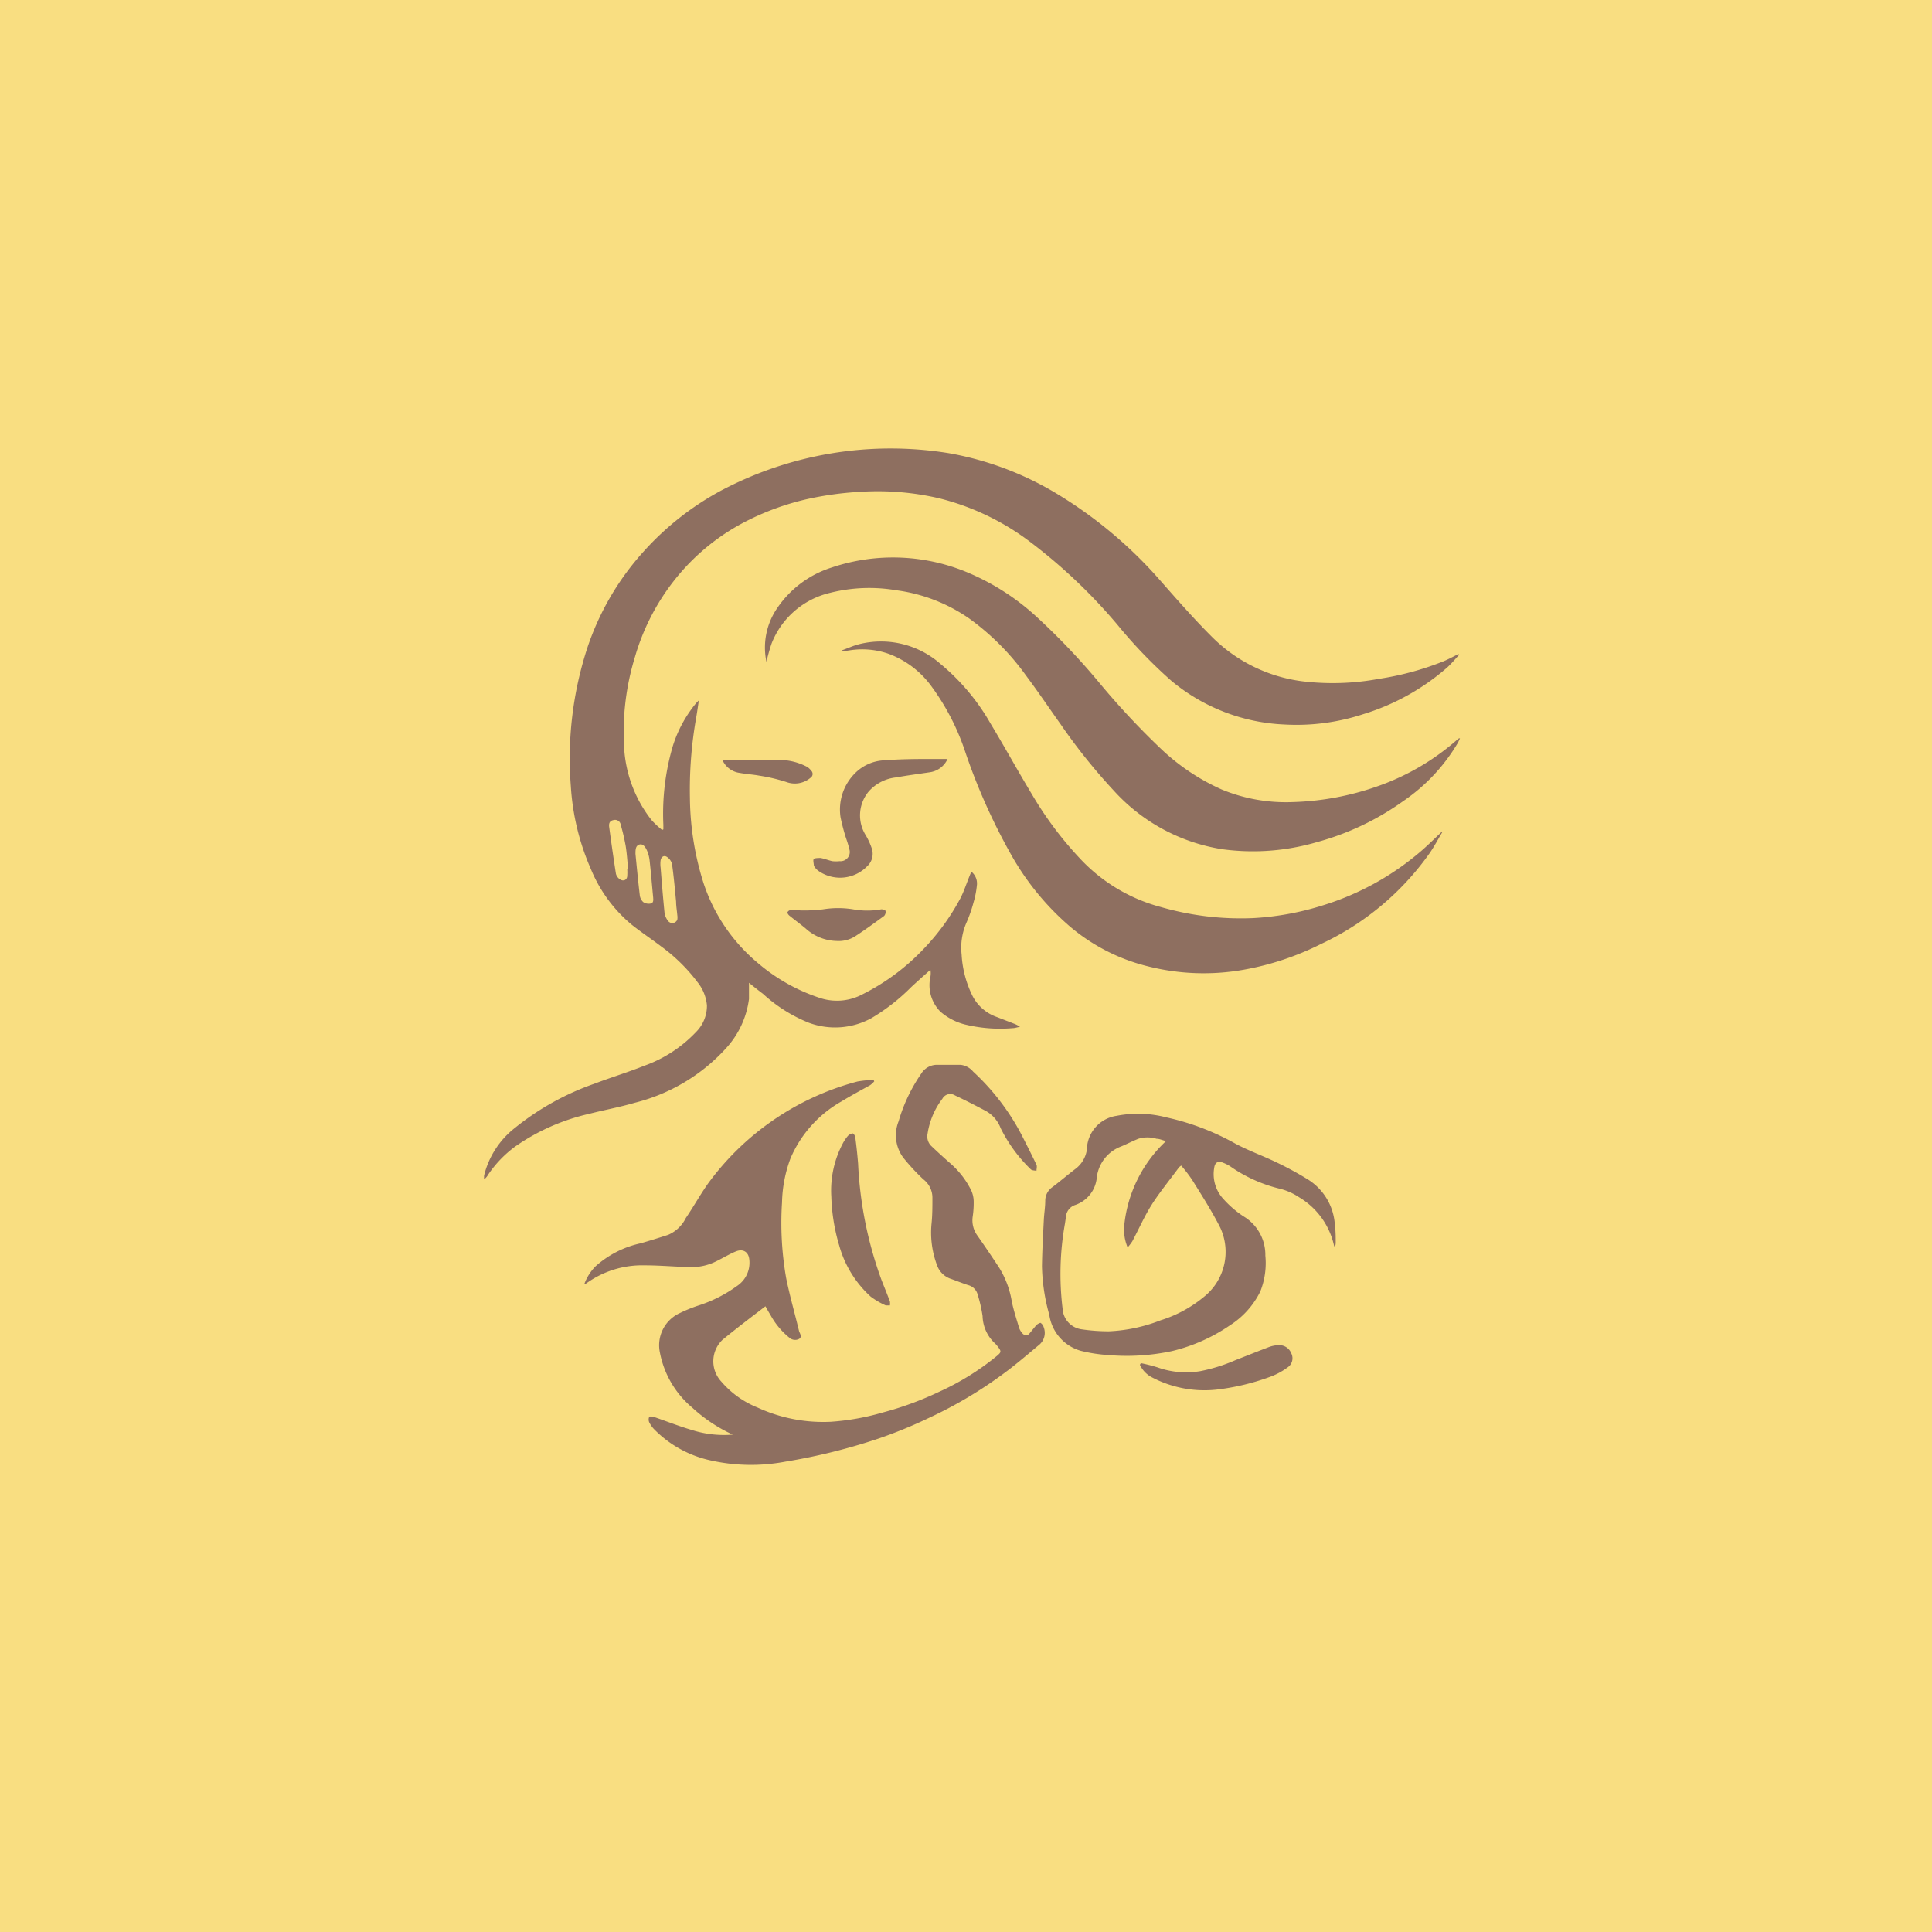 <svg xmlns="http://www.w3.org/2000/svg" viewBox="0 0 176 176">
  <rect width="100%" height="100%" fill="#f9de81" />
  <path fill="#8e6f60"
    d="M63 130.26c-1.16-.34-2.29-.79-3.43-1.18-.14-.05-.4-.06-.43 0a.61.61 0 0 0 0 .48 2.55 2.55 0 0 0 .42.61 10.25 10.25 0 0 0 5 2.83 16.85 16.85 0 0 0 7 .15 54.16 54.16 0 0 0 8.35-2.06 42.61 42.61 0 0 0 4.75-1.94 39 39 0 0 0 6.74-4c1.12-.82 2.17-1.73 3.23-2.61a1.42 1.42 0 0 0 .45-1.63.71.71 0 0 0-.29-.4c-.08 0-.29.11-.39.22s-.41.5-.62.75-.44.2-.63 0a1.49 1.49 0 0 1-.31-.51c-.24-.8-.5-1.59-.67-2.41a8.41 8.41 0 0 0-1.17-3.11c-.66-1-1.28-1.92-1.94-2.86a2.36 2.36 0 0 1-.45-1.76 8.47 8.47 0 0 0 .09-1.42 2.48 2.48 0 0 0-.24-1 7.89 7.89 0 0 0-1.9-2.44q-.89-.78-1.74-1.59a1.22 1.22 0 0 1-.32-1.11 7 7 0 0 1 1.35-3.18.81.81 0 0 1 1.15-.3c.92.43 1.83.9 2.74 1.38a3 3 0 0 1 1.41 1.59 13.54 13.54 0 0 0 2.75 3.76c.1.11.34.1.52.14 0-.18.07-.4 0-.55-.38-.8-.78-1.59-1.18-2.38a21.15 21.15 0 0 0-4.59-6.11A1.75 1.75 0 0 0 87.5 97h-2.17a1.69 1.69 0 0 0-1.41.81 14.92 14.92 0 0 0-2.06 4.34 3.42 3.42 0 0 0 .41 3.29 19 19 0 0 0 1.85 2 2.1 2.1 0 0 1 .82 1.72c0 .78 0 1.55-.08 2.32a8.46 8.46 0 0 0 .52 3.83 2 2 0 0 0 1.18 1.17c.55.19 1.08.41 1.63.59a1.19 1.19 0 0 1 .86.82 13 13 0 0 1 .46 2 3.52 3.52 0 0 0 1.15 2.51 2.09 2.09 0 0 1 .24.28c.33.42.32.5-.07.83a23.82 23.82 0 0 1-5.3 3.29 29.48 29.48 0 0 1-5.13 1.88 22.26 22.26 0 0 1-4.72.84 14.29 14.29 0 0 1-6.68-1.3 8.5 8.5 0 0 1-3.29-2.36 2.71 2.71 0 0 1 .1-3.8C67.1 121 68.42 120 69.73 119c.16.29.3.54.45.78a6.9 6.9 0 0 0 1.74 2.09.78.78 0 0 0 .88.1c.28-.18.09-.45 0-.68-.39-1.62-.85-3.22-1.18-4.84a29.14 29.14 0 0 1-.38-6.92 12.18 12.18 0 0 1 .77-4 10.85 10.85 0 0 1 4.64-5.19c.85-.52 1.74-1 2.61-1.48a2.08 2.08 0 0 0 .38-.35l-.06-.14a11.64 11.64 0 0 0-1.46.15 24.64 24.64 0 0 0-13.65 9.34c-.7 1-1.3 2.08-2 3.11a3.2 3.2 0 0 1-1.6 1.52c-.83.27-1.67.53-2.5.77a9 9 0 0 0-4.13 2.11 4.54 4.54 0 0 0-1.02 1.63 2.28 2.28 0 0 0 .21-.1 8.68 8.68 0 0 1 5.32-1.63c1.38 0 2.75.13 4.12.16a5 5 0 0 0 2.4-.54c.59-.29 1.16-.64 1.77-.89s1.15 0 1.22.75a2.54 2.54 0 0 1-1.12 2.4 12.51 12.51 0 0 1-3.39 1.74 13.51 13.51 0 0 0-1.8.72 3.22 3.22 0 0 0-1.83 3.63 8.67 8.67 0 0 0 2.95 5 14.15 14.15 0 0 0 3.68 2.45 9.62 9.62 0 0 1-3.75-.43ZM58.71 97.08c-1.5.6-3.06 1.07-4.58 1.65a24.19 24.19 0 0 0-7.2 4 7.89 7.89 0 0 0-2.83 4.35 2.2 2.2 0 0 0 0 .36 1.57 1.57 0 0 0 .38-.45 10.43 10.43 0 0 1 2.43-2.53 19.22 19.22 0 0 1 6.79-3c1.37-.35 2.76-.6 4.12-1a16.7 16.7 0 0 0 8.35-5A8.17 8.17 0 0 0 68.23 91v-1.47c.48.39.88.71 1.27 1a13.78 13.78 0 0 0 4.16 2.63 6.88 6.88 0 0 0 5.76-.43 18.14 18.14 0 0 0 3.58-2.8c.58-.54 1.17-1.06 1.76-1.59a1.9 1.9 0 0 1 0 .64 3.42 3.42 0 0 0 .91 3.18 5.42 5.42 0 0 0 2.17 1.15 13.48 13.48 0 0 0 4.43.35c.18 0 .36-.07.65-.12a2.83 2.83 0 0 0-.45-.25l-1.68-.65a3.94 3.94 0 0 1-2.19-1.9 9.69 9.69 0 0 1-1-3.79 5.7 5.7 0 0 1 .42-2.85 12.59 12.59 0 0 0 .66-1.87 8.44 8.44 0 0 0 .32-1.66 1.38 1.38 0 0 0-.51-1.16c-.06.14-.11.24-.15.35-.29.7-.52 1.44-.87 2.11A20.83 20.83 0 0 1 84 86.59a20 20 0 0 1-5.45 4 4.93 4.93 0 0 1-3.89.31 16.73 16.73 0 0 1-5.62-3.17 16 16 0 0 1-4.95-7.28 26.43 26.43 0 0 1-1.24-7.74 37.76 37.76 0 0 1 .56-7.28c.09-.51.16-1 .25-1.63l-.25.26A11.54 11.54 0 0 0 61.28 68a21.88 21.88 0 0 0-.85 7.15v.4l-.11.06a8.65 8.65 0 0 1-.94-.87A11.73 11.73 0 0 1 56.85 68a23.4 23.4 0 0 1 1-8.18A20.44 20.44 0 0 1 61.32 53a19.77 19.77 0 0 1 6.94-5.66 23.8 23.8 0 0 1 5.17-1.85 29.5 29.5 0 0 1 5-.69 24.56 24.56 0 0 1 7.15.6 22.84 22.84 0 0 1 8.31 4 49.09 49.09 0 0 1 7.92 7.53 43.8 43.8 0 0 0 4.91 5.1A17.23 17.23 0 0 0 117 66a19.45 19.45 0 0 0 7.18-.94 20.89 20.89 0 0 0 7.64-4.24c.4-.36.74-.78 1.11-1.17l-.07-.07c-.44.22-.88.46-1.33.65a26.4 26.4 0 0 1-5.91 1.61 23 23 0 0 1-7 .22 14.17 14.17 0 0 1-8.17-4c-1.73-1.72-3.33-3.56-4.94-5.39a39.9 39.9 0 0 0-9-7.55 28.65 28.65 0 0 0-10.1-3.84 33.05 33.05 0 0 0-20.85 3.48 26.13 26.13 0 0 0-6.91 5.46A24.71 24.71 0 0 0 53.51 59 32.44 32.44 0 0 0 52 71.61a22.1 22.1 0 0 0 1.82 7.54 13 13 0 0 0 3.73 5.09c.88.7 1.82 1.32 2.71 2a15.69 15.69 0 0 1 3.28 3.23 3.94 3.94 0 0 1 .86 2.12 3.38 3.38 0 0 1-1 2.43 12.07 12.07 0 0 1-4.69 3.06Zm-1.57-17.91a4 4 0 0 1 0 .6c0 .41-.38.56-.7.31a.86.86 0 0 1-.33-.48c-.22-1.4-.42-2.81-.61-4.22-.05-.33 0-.61.42-.68a.52.52 0 0 1 .63.45 18.41 18.41 0 0 1 .45 1.93c.11.69.15 1.39.22 2.09Zm2.13 3.14a.91.91 0 0 1-.67-.13 1 1 0 0 1-.32-.65c-.15-1.26-.27-2.53-.39-3.74 0-.36 0-.74.34-.85s.56.22.69.5a3.11 3.11 0 0 1 .25.89c.13 1.14.22 2.28.33 3.42.02.25.04.51-.23.56Zm2.43 1.47a.49.49 0 0 1-.83.13 1.61 1.61 0 0 1-.33-.73c-.14-1.38-.25-2.76-.36-4.14a2.53 2.53 0 0 1 0-.67c.06-.34.33-.49.6-.29a1.09 1.09 0 0 1 .44.64c.16 1.13.26 2.28.37 3.42 0 .38.07.77.11 1.23a1.33 1.33 0 0 1 0 .41ZM116.52 122.54a2.77 2.77 0 0 0-.91.17c-1 .38-2 .78-3.07 1.2a15.52 15.52 0 0 1-3.2 1 7.76 7.76 0 0 1-3.91-.35 15 15 0 0 0-1.5-.38l-.09.15a2.51 2.51 0 0 0 1 1.09 10.28 10.28 0 0 0 6 1.17 21.11 21.11 0 0 0 4.77-1.13 6.36 6.36 0 0 0 1.67-.88 1 1 0 0 0 .35-1.3 1.17 1.17 0 0 0-1.11-.74Z" />
  <path fill="#8e6f60"
    d="M76.49 78.45a3 3 0 0 1-.67 0c-.36-.08-.71-.23-1.07-.29-.21 0-.51 0-.61.09s0 .42 0 .61a1.41 1.41 0 0 0 .41.47 3.44 3.44 0 0 0 4.45-.42 1.53 1.53 0 0 0 .42-1.61 6.39 6.39 0 0 0-.54-1.19 3.4 3.4 0 0 1 .25-4 3.87 3.87 0 0 1 2.51-1.29c1-.18 2-.31 3.07-.47a2.09 2.09 0 0 0 1.61-1.21h-1.09c-1.54 0-3.08 0-4.61.12a4 4 0 0 0-2.73 1.18 4.67 4.67 0 0 0-1.32 4 17.87 17.87 0 0 0 .5 1.91 9 9 0 0 1 .3 1 .84.84 0 0 1-.88 1.1ZM101.71 101.65a3.16 3.16 0 0 0-2.67 2.71 2.68 2.68 0 0 1-1 2.07c-.73.55-1.42 1.15-2.15 1.7a1.51 1.51 0 0 0-.67 1.23c0 .59-.1 1.17-.13 1.76-.07 1.41-.15 2.82-.17 4.23a17.61 17.61 0 0 0 .67 4.44 4 4 0 0 0 2.88 3.27 13.79 13.79 0 0 0 2.47.38 19.69 19.69 0 0 0 5.83-.36 15.86 15.86 0 0 0 5.28-2.35 7.67 7.67 0 0 0 2.76-3.08 7 7 0 0 0 .46-3.27 4.08 4.08 0 0 0-2-3.58 9.29 9.29 0 0 1-1.78-1.53 3.34 3.34 0 0 1-.88-2.88c.07-.51.36-.66.83-.46a3.29 3.29 0 0 1 .76.41 13.31 13.31 0 0 0 4.35 1.94 5.58 5.58 0 0 1 1.8.79 6.84 6.84 0 0 1 3.19 4.46h.09a1.37 1.37 0 0 0 .05-.28c0-.56 0-1.13-.08-1.69a5.24 5.24 0 0 0-2.43-4.1 30.38 30.38 0 0 0-2.86-1.56c-1.26-.61-2.59-1.08-3.81-1.74a22.89 22.89 0 0 0-6.25-2.37 10.23 10.23 0 0 0-4.54-.14Zm1 12a4.65 4.65 0 0 0 .44-.57c.6-1.13 1.11-2.3 1.79-3.37s1.65-2.26 2.48-3.39l.18-.14a13 13 0 0 1 1 1.3c.89 1.43 1.8 2.85 2.56 4.35a5.24 5.24 0 0 1-1.51 6.33 11.53 11.53 0 0 1-3.93 2.12 14.67 14.67 0 0 1-4.71 1 16.87 16.87 0 0 1-2.46-.18 2 2 0 0 1-1.75-1.88 26 26 0 0 1 .21-7.73l.09-.6a1.23 1.23 0 0 1 .82-1.11 2.92 2.92 0 0 0 2-2.57 3.45 3.45 0 0 1 2.21-2.77c.53-.22 1-.47 1.57-.7a2.85 2.85 0 0 1 1.66 0c.27 0 .53.13.86.21a12.21 12.21 0 0 0-3.8 7.64 4.16 4.16 0 0 0 .31 2.06Z" />
  <path fill="#8e6f60"
    d="M120.33 86a25.08 25.08 0 0 0 9.9-8.27c.43-.62.78-1.29 1.17-1.94h-.07c-.6.56-1.18 1.14-1.8 1.68a25 25 0 0 1-9 5 25.66 25.66 0 0 1-6.43 1.17 26.24 26.24 0 0 1-8.31-1 15.52 15.52 0 0 1-7.14-4.15A32.52 32.52 0 0 1 94 72.35c-1.28-2.12-2.48-4.31-3.76-6.43a19.65 19.65 0 0 0-4.53-5.41 8.2 8.2 0 0 0-7.51-1.81c-.53.14-1 .37-1.53.55v.1l.69-.1a7.28 7.28 0 0 1 3.59.31 8.46 8.46 0 0 1 3.93 3 21.46 21.46 0 0 1 3 5.78A55 55 0 0 0 92.19 78a24.37 24.37 0 0 0 5.24 6.37 17.37 17.37 0 0 0 7.14 3.66 20.78 20.78 0 0 0 8.67.32 25.71 25.71 0 0 0 7.09-2.35ZM78.17 106a45.6 45.6 0 0 0-.25-2.35c0-.15-.15-.39-.24-.4a.74.74 0 0 0-.45.24 3.71 3.71 0 0 0-.44.65 9.17 9.17 0 0 0-1.06 4.86 17.32 17.32 0 0 0 .72 4.46 9.82 9.82 0 0 0 2.87 4.66 6.92 6.92 0 0 0 1.37.8h.38a1.42 1.42 0 0 0 0-.36c-.24-.64-.5-1.28-.75-1.91A35.6 35.6 0 0 1 78.17 106Z" />
  <path fill="#8e6f60"
    d="M133 67.26a.22.22 0 0 0-.18.06 21.92 21.92 0 0 1-7.14 4.24 25.38 25.38 0 0 1-8 1.51 15.29 15.29 0 0 1-6.41-1.16 19.6 19.6 0 0 1-5.43-3.62 69.75 69.75 0 0 1-5.62-6 62.24 62.24 0 0 0-5.68-6 21.64 21.64 0 0 0-6.21-4.06 17.54 17.54 0 0 0-12.57-.53 9.41 9.41 0 0 0-4.94 3.67 6.33 6.33 0 0 0-1 4.92 17 17 0 0 1 .47-1.67A7.59 7.59 0 0 1 75.64 54a14.61 14.61 0 0 1 6-.23 15.09 15.09 0 0 1 6.62 2.55 22.75 22.75 0 0 1 5.2 5.21c1.1 1.47 2.13 3 3.19 4.49a52.76 52.76 0 0 0 4.81 6 16.86 16.86 0 0 0 9.87 5.34 20.78 20.78 0 0 0 8.66-.65 24.61 24.61 0 0 0 7.84-3.73 16.66 16.66 0 0 0 5-5.35ZM72 82.91a.37.37 0 0 0-.27.21c0 .08.09.22.18.29.48.39 1 .77 1.47 1.16a4.33 4.33 0 0 0 2.84 1.15 2.79 2.79 0 0 0 1.72-.45c.89-.58 1.75-1.21 2.6-1.83a.52.52 0 0 0 .13-.45c0-.08-.27-.17-.4-.15a7.22 7.22 0 0 1-2.54 0 8.51 8.51 0 0 0-2.76 0 14.72 14.72 0 0 1-2 .1c-.33-.02-.66-.05-.97-.03ZM73.49 69.84a5.42 5.42 0 0 0-2.49-.61h-5.19a2 2 0 0 0 1.58 1.18c.59.11 1.19.14 1.78.25a15.84 15.84 0 0 1 2.47.58 2.21 2.21 0 0 0 2.2-.39.41.41 0 0 0 .05-.65 1.24 1.24 0 0 0-.4-.36Z" />
</svg>
